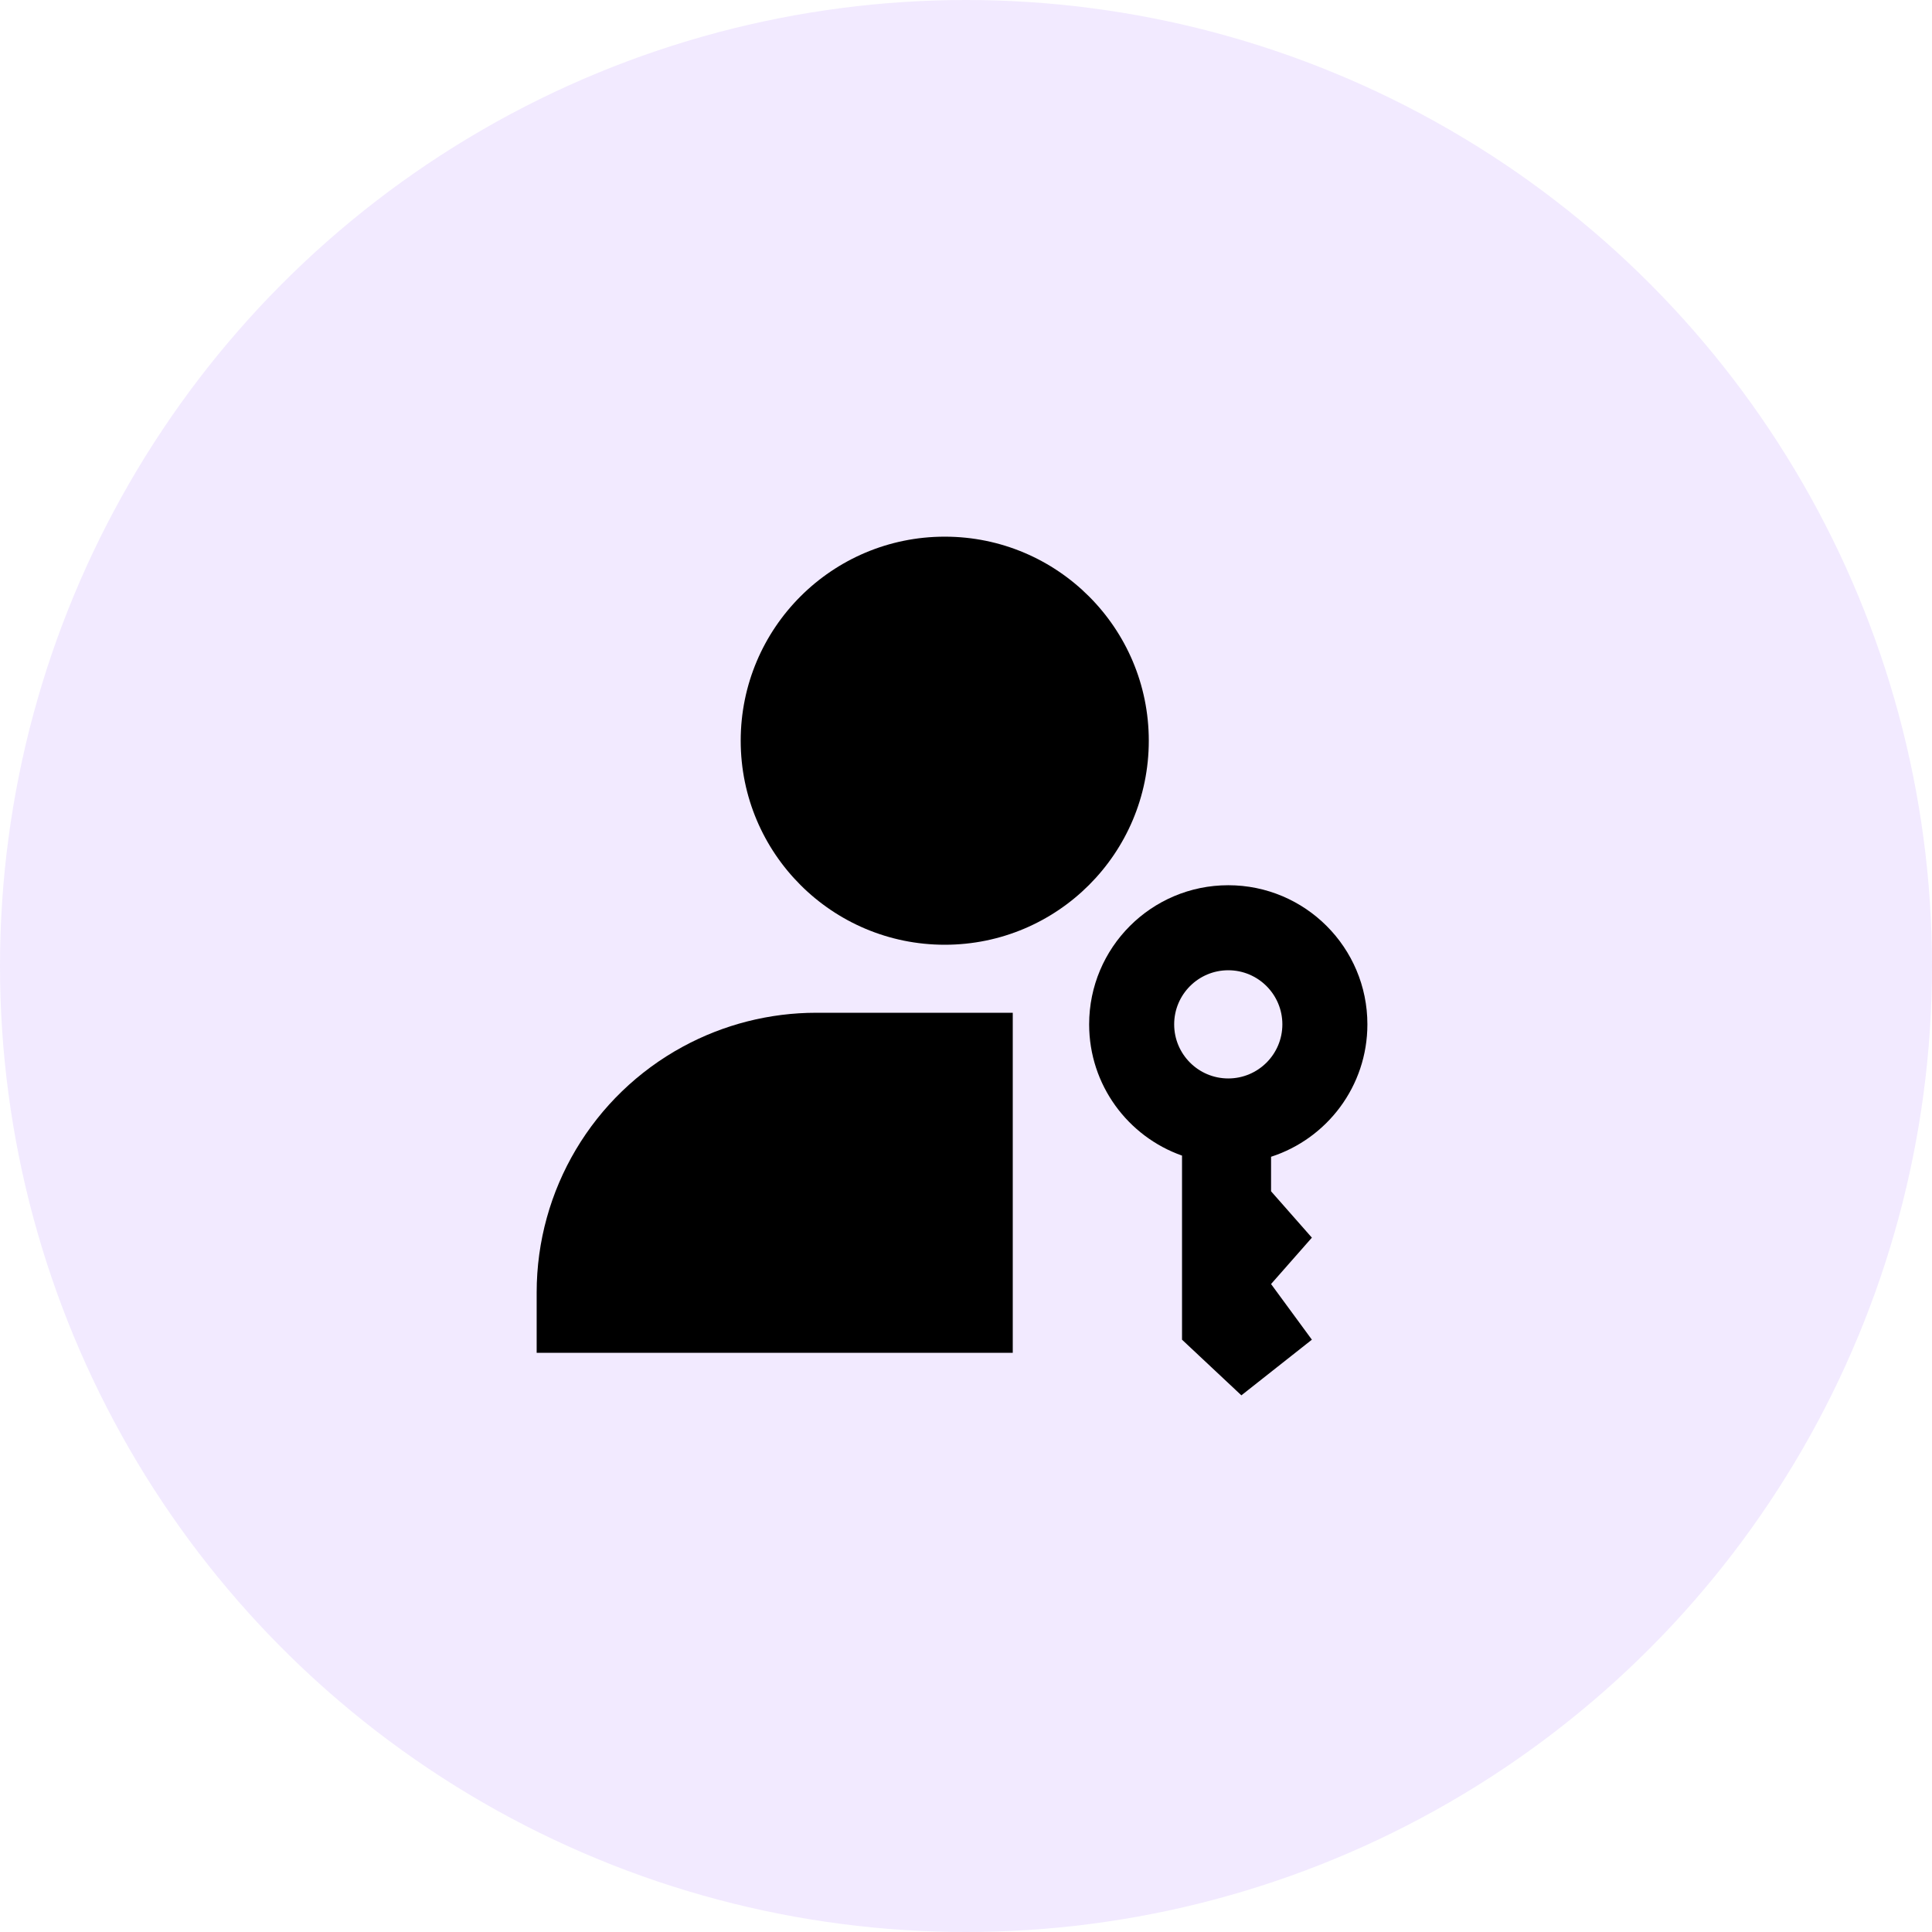 <svg width="108" height="108" viewBox="0 0 108 108" fill="none" xmlns="http://www.w3.org/2000/svg">
<circle cx="54" cy="54" r="54" fill="#7D2EFF" fill-opacity="0.1"/>
<path d="M64.218 41.406C64.218 47.705 59.111 52.812 52.812 52.812C46.513 52.812 41.406 47.705 41.406 41.406C41.406 35.107 46.513 30 52.812 30C59.111 30 64.218 35.107 64.218 41.406Z" fill="black"/>
<path d="M56.614 56.614H45.633C43.025 56.614 40.459 57.266 38.168 58.511C33.134 61.247 30 66.517 30 72.247V75.624H56.614V56.614Z" fill="black"/>
<path d="M76.438 57.262C76.438 52.967 72.956 49.485 68.661 49.485C64.366 49.485 60.884 52.967 60.884 57.262C60.884 60.651 63.052 63.533 66.076 64.599V74.889L69.394 78L73.335 74.889L71.053 71.779L73.335 69.186L71.053 66.594V64.664C74.178 63.655 76.438 60.722 76.438 57.262ZM68.661 60.286C66.991 60.286 65.637 58.932 65.637 57.262C65.637 55.592 66.991 54.238 68.661 54.238C70.331 54.238 71.685 55.592 71.685 57.262C71.685 58.932 70.331 60.286 68.661 60.286Z" fill="black"/>
</svg>
